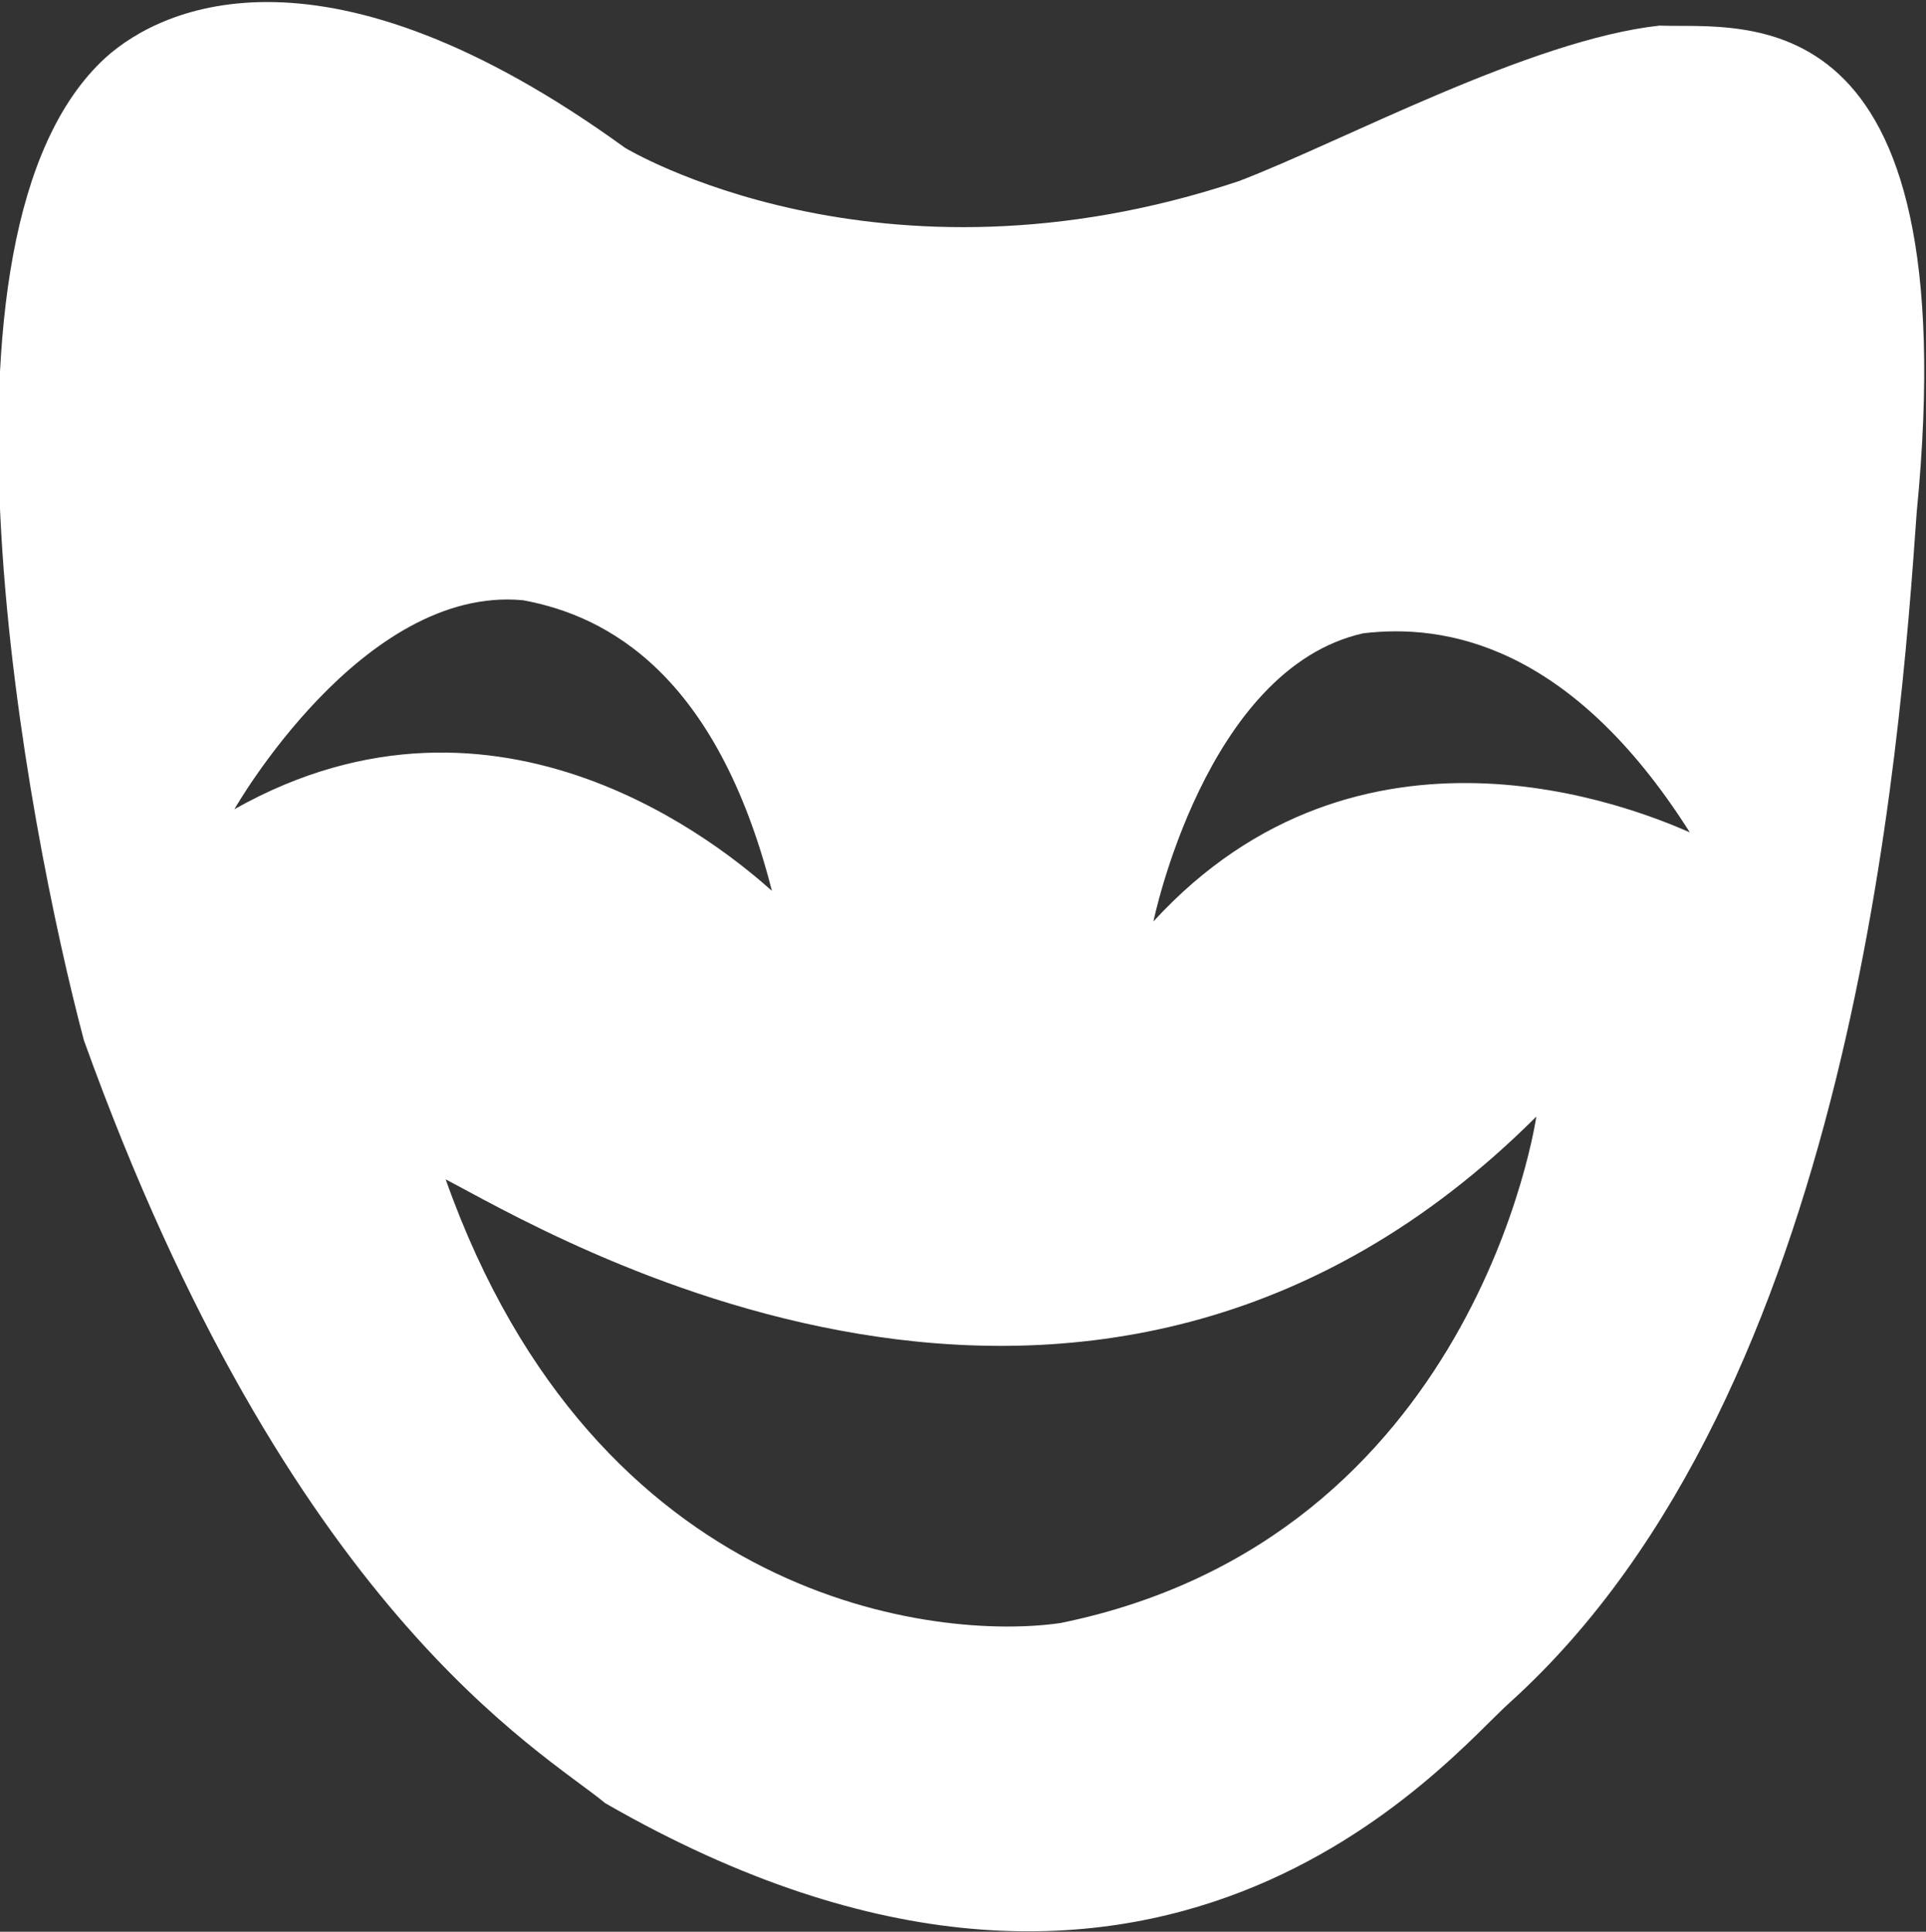 <?xml version="1.0" encoding="utf-8"?>
<!-- Generator: Adobe Illustrator 22.0.1, SVG Export Plug-In . SVG Version: 6.00 Build 0)  -->
<svg version="1.1" id="Layer_1" xmlns="http://www.w3.org/2000/svg" xmlns:xlink="http://www.w3.org/1999/xlink" x="0px" y="0px"
	 viewBox="0 0 849.6 852.2" style="enable-background:new 0 0 849.6 852.2;" xml:space="preserve">
<rect x="0" y="0" width="849.6" height="852.2" fill="#333333" stroke="none"/>
<style type="text/css">
	.st0{fill:#FFFFFF;}
</style>
<title>Smiley_SVG</title>
<path class="st0" d="M732,11.3c-57.2,6.3-140.6,51.5-185.5,68.6C387.3,133,275.7,65.2,275.7,65.2C143.9-30.3,71.9,2.6,46.6,25.4
	C-38.3,103,12,364.6,37,458.9c90.5,251.9,202.1,313.5,230,336.6c243.3,140,372.8-21.3,399.1-44.5c151.2-136.6,172-419.8,179.4-525
	C868.1-4.6,769.1,12.7,732,11.3z M103.4,357c0,0,56.3-98.9,127.3-92.2c37.1,6.8,85.4,32.5,109.8,128.2
	C320.3,375,220.7,290.8,103.4,357z M467.9,716c-53.9,7.9-204.8-8-271.3-195.7c41.8,21.5,283.6,169.4,481.1-27.7
	C677.7,492.6,651.2,678.5,467.9,716z M508.8,406.5c0,0,22.9-111.5,92.5-127.1c35.6-4.3,91.3,4.4,144.1,87.8
	C720.6,356.3,599.8,307.2,508.8,406.5z"/>
</svg>
